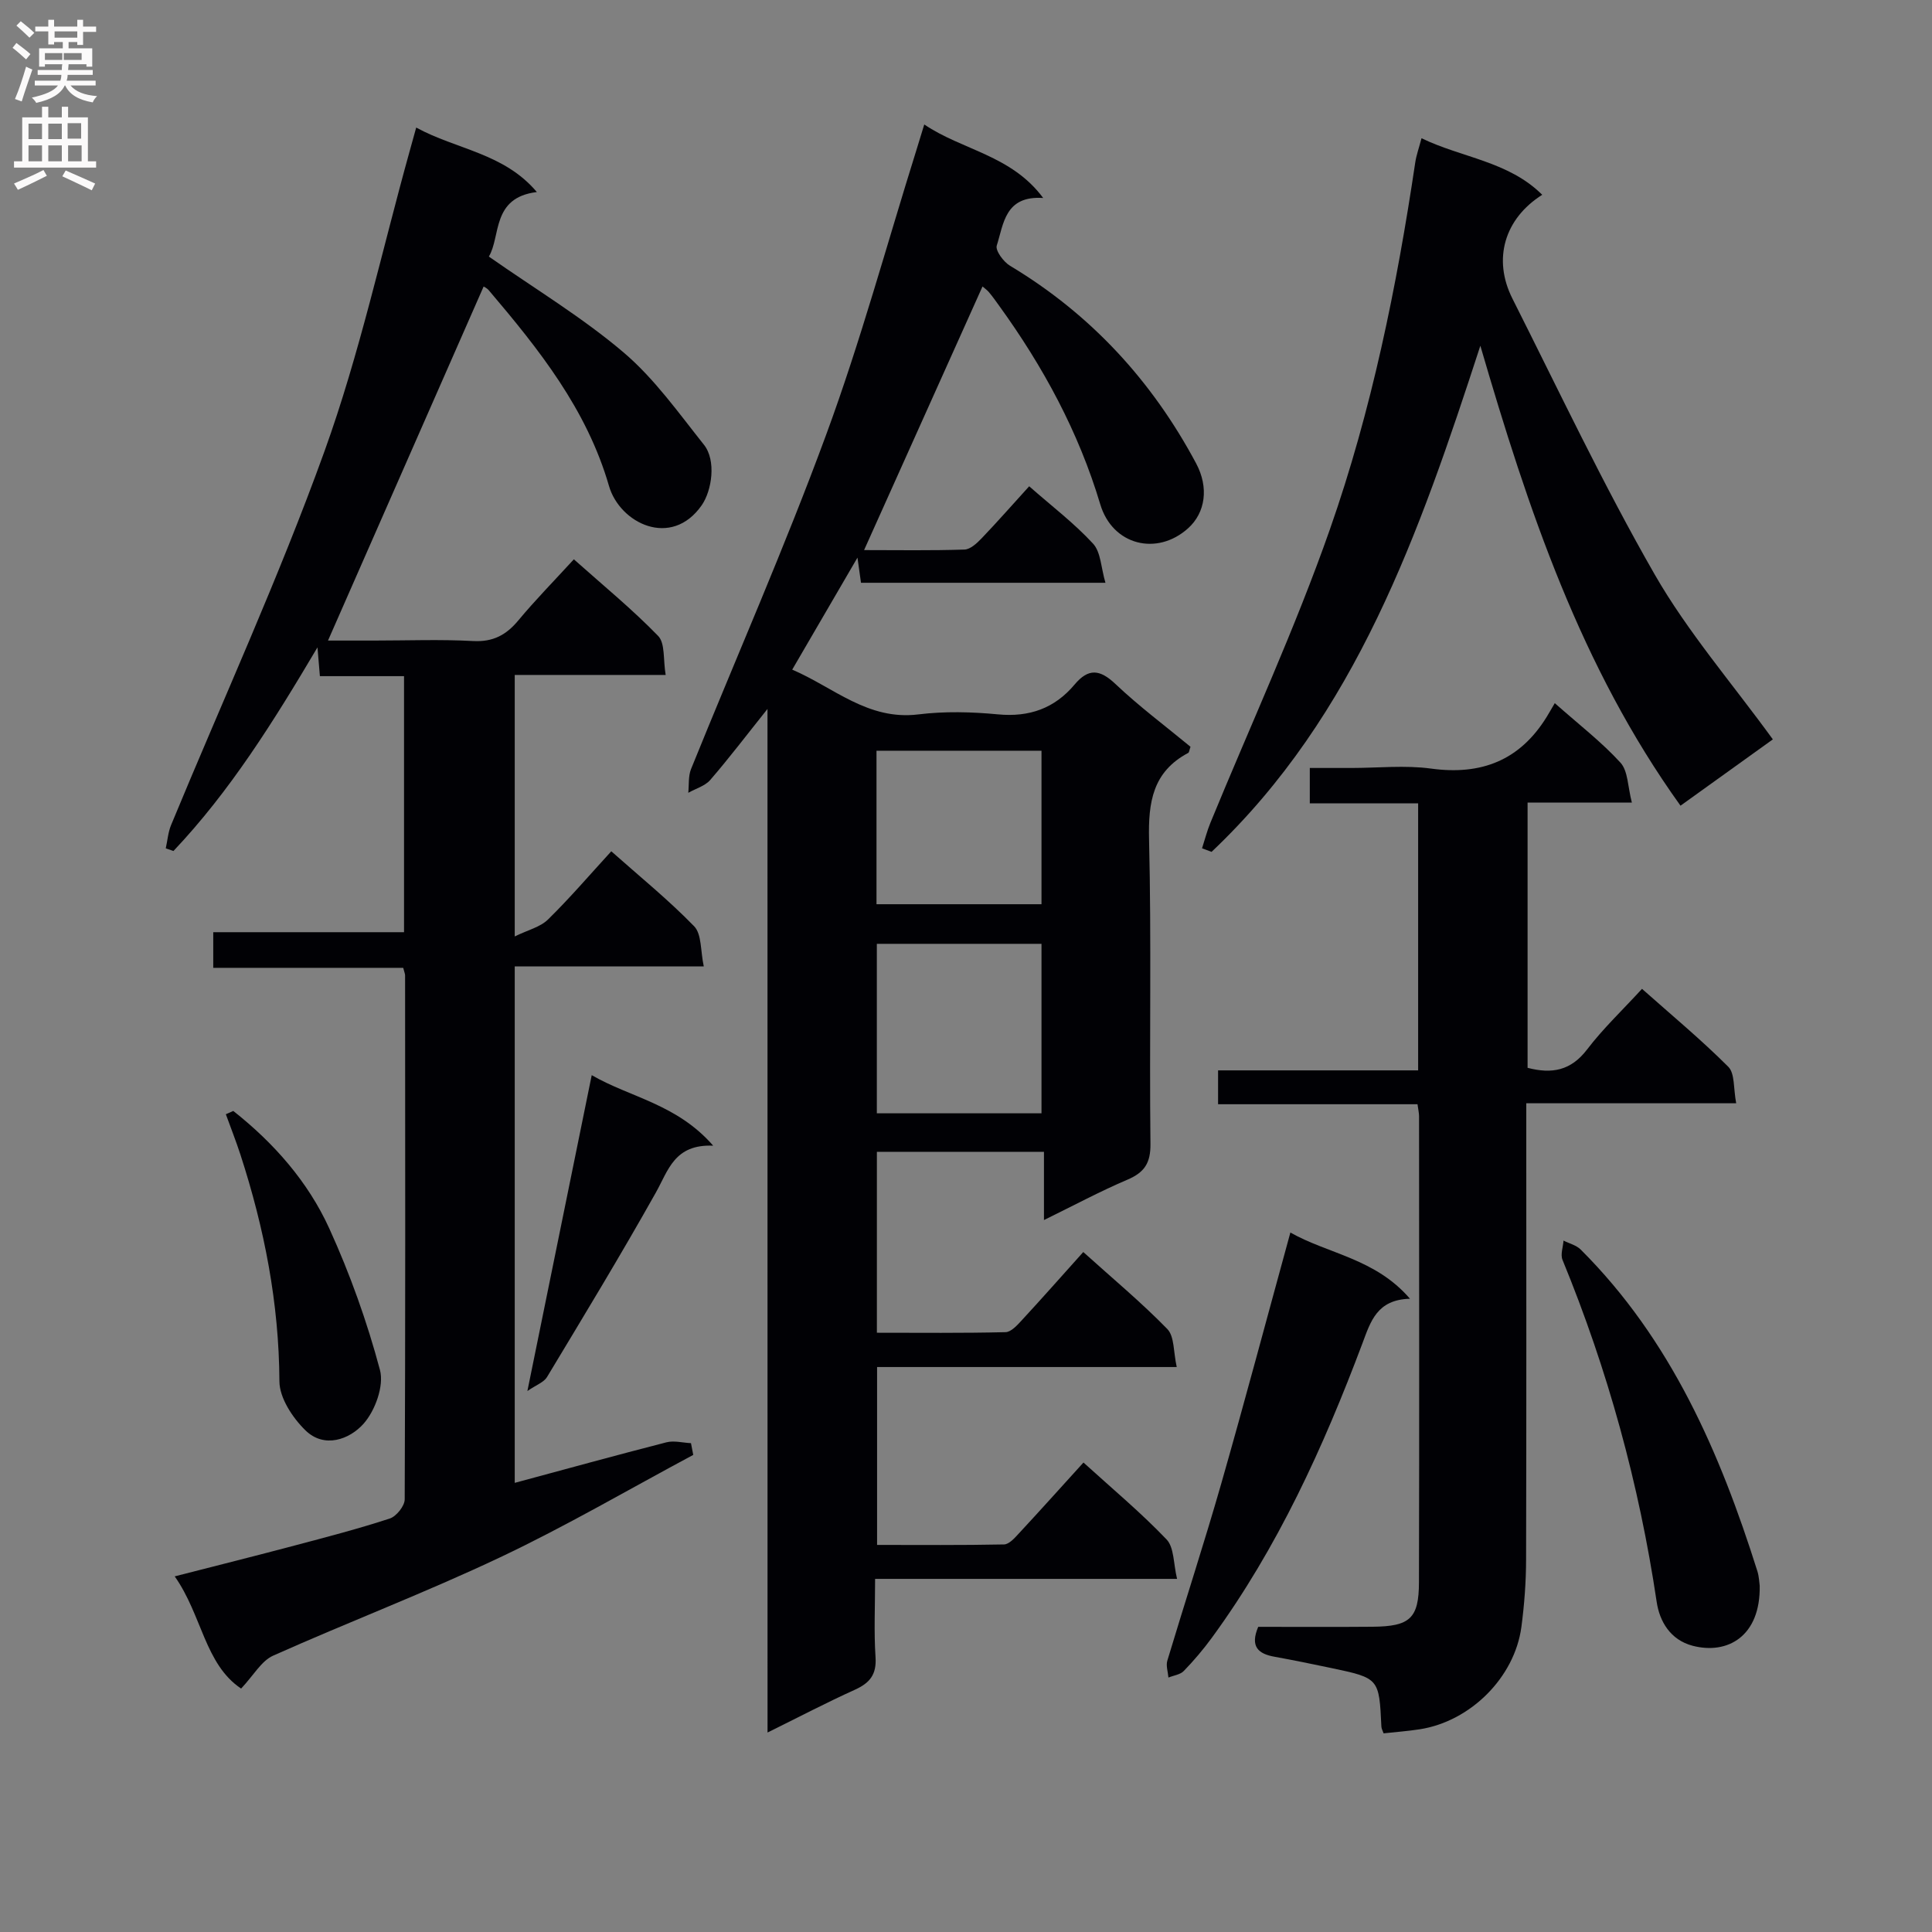 <svg enable-background="new 0 0 400 400" viewBox="0 0 400 400" xmlns="http://www.w3.org/2000/svg"><rect x="0" y="0" width="400" height="400" fill="#808080" stroke="none"/><g fill="#010105"><path d="m158.9 146.78c-4.41 5.52-7.99 10.24-11.85 14.7-1.09 1.26-3.01 1.79-4.55 2.66.17-1.64-.02-3.44.57-4.91 9.34-23.09 19.4-45.9 27.99-69.26 7.11-19.3 12.51-39.24 18.67-58.89.49-1.58.97-3.16 1.63-5.31 7.87 5.34 18 6.31 24.62 15.22-7.92-.53-8.18 5.35-9.61 9.85-.33 1.03 1.4 3.38 2.74 4.18 16.71 10.02 29.39 23.8 38.53 40.91 2.68 5.01 1.93 10.21-1.65 13.44-6.45 5.81-15.66 3.52-18.19-4.95-4.49-15.01-11.81-28.5-20.93-41.11-.68-.94-1.35-1.9-2.1-2.79-.4-.48-.93-.84-1.35-1.21-8.12 18.08-16.18 36.02-24.52 54.58 7.03 0 13.91.12 20.79-.11 1.22-.04 2.58-1.32 3.55-2.33 3.31-3.46 6.47-7.07 9.84-10.77 4.65 4.09 9.31 7.63 13.22 11.87 1.63 1.76 1.65 5 2.57 8.11-17.44 0-33.87 0-50.61 0-.18-1.26-.37-2.63-.73-5.21-4.78 8.21-9 15.44-13.51 23.19 8.6 3.68 15.66 10.56 26.11 9.27 5.42-.67 11.02-.53 16.47-.01 6.51.62 11.74-1.24 15.88-6.17 2.88-3.43 5.24-3.17 8.48-.1 4.92 4.66 10.39 8.74 15.52 12.98-.25.71-.27 1.16-.47 1.27-7.34 3.9-8.3 10.18-8.11 17.92.51 20.98.05 41.99.29 62.99.05 4-1.23 5.94-4.77 7.45-5.62 2.39-11.03 5.3-17.28 8.36 0-5 0-9.35 0-14.13-11.8 0-23.02 0-34.59 0v37.46c8.82 0 17.73.1 26.64-.12 1.17-.03 2.47-1.49 3.43-2.54 4.17-4.51 8.23-9.12 12.66-14.05 6.01 5.42 12 10.4 17.4 15.94 1.49 1.53 1.25 4.75 1.95 7.87-21.13 0-41.39 0-62.04 0v36.83c8.76 0 17.53.08 26.28-.1 1.04-.02 2.2-1.32 3.06-2.26 4.41-4.75 8.74-9.58 13.39-14.7 5.88 5.35 11.86 10.33 17.2 15.92 1.59 1.66 1.41 5.01 2.18 8.17-21.28 0-41.55 0-62.52 0 0 5.67-.26 10.96.09 16.21.24 3.6-1.19 5.34-4.27 6.74-5.84 2.64-11.53 5.62-18.09 8.86-.01-70.9-.01-140.9-.01-211.92zm56.73 48.63c-11.74 0-22.96 0-34.09 0v35.09h34.09c0-11.88 0-23.34 0-35.09zm0-39.98c-11.63 0-22.83 0-34.16 0v31.78h34.16c0-10.68 0-20.97 0-31.78z"/><path d="m83.65 139.99c-6.05 0-11.68 0-17.42 0-.15-1.79-.27-3.26-.5-5.96-9.14 15.44-18.13 29.81-29.82 42.16-.53-.18-1.06-.37-1.59-.55.36-1.61.48-3.32 1.1-4.82 10.65-25.76 22.3-51.17 31.75-77.36 7.3-20.23 11.87-41.45 17.66-62.22.39-1.4.78-2.81 1.34-4.83 8.34 4.56 18.15 5.26 24.98 13.35-9.43 1.14-7.43 9.2-9.94 13.36 9.69 6.78 19.4 12.62 27.92 19.87 6.36 5.41 11.36 12.49 16.62 19.1 2.57 3.23 1.65 9.47-.47 12.52-6.28 9-16.96 3.75-19.2-4.01-4.59-15.86-14.5-28.28-24.87-40.49-.4-.48-1.04-.76-1.08-.79-10.69 24.31-21.35 48.56-32.22 73.3h9.57c6.83 0 13.68-.27 20.49.1 4.13.22 6.85-1.26 9.37-4.3 3.5-4.21 7.36-8.13 11.47-12.62 5.99 5.34 12.04 10.29 17.45 15.86 1.48 1.52 1.02 4.93 1.56 8.08-10.73 0-20.79 0-31.25 0v54.14c2.73-1.34 5.28-1.93 6.88-3.5 4.51-4.42 8.62-9.23 13.11-14.13 5.9 5.24 11.86 10.07 17.16 15.53 1.58 1.63 1.29 5.07 1.99 8.31-13.55 0-26.15 0-39.14 0v106.92c10.62-2.86 20.98-5.72 31.39-8.39 1.58-.41 3.39.09 5.1.17.16.81.31 1.62.47 2.43-13.29 7.11-26.34 14.75-39.95 21.19-15.44 7.31-31.44 13.41-47.04 20.38-2.43 1.09-4.02 4.05-6.62 6.81-7.54-5.05-8.09-15.22-13.75-23.23 8.75-2.24 16.85-4.27 24.92-6.41 6.57-1.74 13.17-3.46 19.62-5.57 1.36-.45 3.07-2.59 3.08-3.96.15-36.16.11-72.32.08-108.48 0-.32-.15-.64-.39-1.57-12.89 0-25.95 0-39.33 0 0-2.67 0-4.74 0-7.38h39.5c0-17.83 0-35.07 0-53.01z"/><path d="m252.19 228.62c0-2.71 0-4.49 0-7.01h41.42c0-18.69 0-36.64 0-55.28-7.45 0-14.83 0-22.43 0 0-2.63 0-4.58 0-7.33h8.64c5.5 0 11.08-.61 16.48.13 10.42 1.42 18.38-1.72 23.93-10.71.53-.86 1.02-1.74 1.67-2.84 5.07 4.49 9.71 8.06 13.6 12.32 1.58 1.73 1.5 4.97 2.36 8.27-7.86 0-14.6 0-21.59 0v54.91c5 1.31 8.96.61 12.32-3.8 3.3-4.33 7.31-8.12 11.37-12.55 6.15 5.46 12.27 10.54 17.87 16.14 1.38 1.39 1.04 4.49 1.63 7.55-14.95 0-29.02 0-43.46 0v6.03c0 29.49.04 58.98-.04 88.46-.01 4.64-.36 9.31-.97 13.92-1.39 10.46-10.55 19.57-21.05 21.2-2.45.38-4.94.56-7.48.84-.17-.5-.44-.95-.46-1.41-.47-10-.46-10.02-10.42-12.12-3.89-.82-7.79-1.62-11.71-2.33-3.36-.6-5.1-2.09-3.37-6.19 7.76 0 15.73.05 23.69-.02 7.72-.07 9.58-1.71 9.59-9.24.08-32.15.03-64.31.02-96.46 0-.65-.16-1.3-.32-2.48-13.61 0-27.2 0-41.29 0z"/><path d="m367.05 153.08c-5.82 4.18-12.26 8.81-19.12 13.73-20.65-28.77-31.53-61.26-41.44-95.23-12.65 38.85-25.71 76.43-55.65 104.79-.66-.25-1.31-.49-1.97-.74.57-1.75 1.02-3.55 1.72-5.25 8.31-20.25 17.53-40.18 24.76-60.81 8.62-24.59 13.83-50.18 17.67-75.98.22-1.46.74-2.88 1.29-4.97 8.39 4.06 18.01 4.76 24.99 11.71-7.82 4.94-10.29 13.33-6.17 21.49 9.65 19.14 18.81 38.57 29.47 57.14 6.82 11.87 15.95 22.42 24.45 34.12z"/><path d="m267.16 255.18c7.81 4.44 17.57 5.35 24.76 13.71-6.85.18-8.15 4.72-9.85 9.25-8.08 21.5-17.55 42.31-31.19 60.97-1.76 2.4-3.71 4.7-5.78 6.84-.74.77-2.11.93-3.19 1.37-.09-1.17-.54-2.44-.23-3.49 3.67-12.22 7.64-24.35 11.15-36.61 4.87-17.01 9.41-34.12 14.33-52.04z"/><path d="m364.33 328.31c.18 10.47-6.66 14.31-13.88 12.43-4.66-1.22-6.86-5.1-7.45-9.07-3.64-24.42-10.12-48.01-19.5-70.83-.46-1.11.12-2.65.21-3.99 1.2.61 2.65.95 3.56 1.86 18.68 18.64 28.82 41.99 36.59 66.63.34 1.1.37 2.3.47 2.97z"/><path d="m48.3 230.01c8.39 6.63 15.45 14.62 19.87 24.32 4.3 9.43 7.83 19.32 10.5 29.32.87 3.27-1 8.43-3.41 11.13-2.87 3.22-8.11 5.19-12.03 1.35-2.65-2.59-5.36-6.69-5.38-10.13-.08-16.16-3.11-31.68-8.07-46.94-.92-2.82-2.01-5.58-3.02-8.37.52-.23 1.03-.46 1.54-.68z"/><path d="m147.66 237.2c-8.05-.34-9.29 5.11-11.88 9.72-7.23 12.89-14.91 25.53-22.53 38.19-.65 1.08-2.21 1.61-4.06 2.89 4.57-22.42 8.88-43.6 13.32-65.4 7.99 4.63 17.59 5.94 25.15 14.6z"/></g><path d="m2.6 9.9.8-1c.9.7 1.9 1.4 2.9 2.3l-.9 1.1c-1.1-1-2-1.8-2.8-2.4zm.5 10.6c.9-2.1 1.6-4.3 2.3-6.7.4.2.8.4 1.3.6-.7 2.1-1.5 4.3-2.2 6.6zm.3-15.2.9-.9c1 .8 2 1.6 2.8 2.4l-1 1c-.9-.9-1.8-1.7-2.7-2.5zm12.6-1.2h1.2v1.4h2.7v1.1h-2.7v2.7h-1.2v-.6h-1.8v1.3h4.9v3.8h-1.2v-.5h-3.7c0 .4-.1.9-.1 1.2h5.1v1h-5.2c0 .5-.1.9-.2 1.2h6v1h-5.2c1.1 1.3 2.9 2 5.5 2.2-.4.4-.7.8-.9 1.3-2.9-.5-4.8-1.6-5.7-3.5h-.1c-.8 1.7-2.7 2.9-5.9 3.6-.2-.4-.6-.8-.9-1.1 2.8-.6 4.6-1.4 5.4-2.5h-4.8v-1h5.3c.1-.3.2-.7.2-1.2h-4.9v-1h5c0-.4 0-.8.1-1.2h-3.6v.5h-1.2v-3.8h4.9v-1.3h-1.8v.5h-1.2v-2.7h-2.7v-1h2.7v-1.4h1.2v1.4h4.8zm-6.7 8.3h3.6c0-.4 0-.9 0-1.4h-3.6zm1.9-4.6h4.8v-1.3h-4.7v1.3zm6.7 3.2h-4.7v1.4h3.7v-1.4z" fill="#fbfafa"/><path d="m8.7 22.1h1.3v2.2h2.8v-2.2h1.3v2.2h4.1v9.1h1.7v1.3h-17v-1.3h1.7v-9.1h4.1zm.3 13.1.7 1.2c-1.8.9-3.8 1.9-6 2.9-.2-.4-.5-.8-.8-1.3 2.3-1 4.4-1.9 6.1-2.8zm-3.1-6.4h2.8v-3.2h-2.8zm0 4.6h2.8v-3.3h-2.8zm4.1-4.6h2.8v-3.2h-2.8zm0 4.6h2.8v-3.3h-2.8zm3.6 1.9c2.1.9 4.1 1.8 6.1 2.7l-.7 1.4c-2.2-1.1-4.2-2-6.1-2.9zm3.2-9.8h-2.8v3.2h2.8v-3.1zm-2.7 7.9h2.8v-3.3h-2.8z" fill="#fbfafa"/></svg>